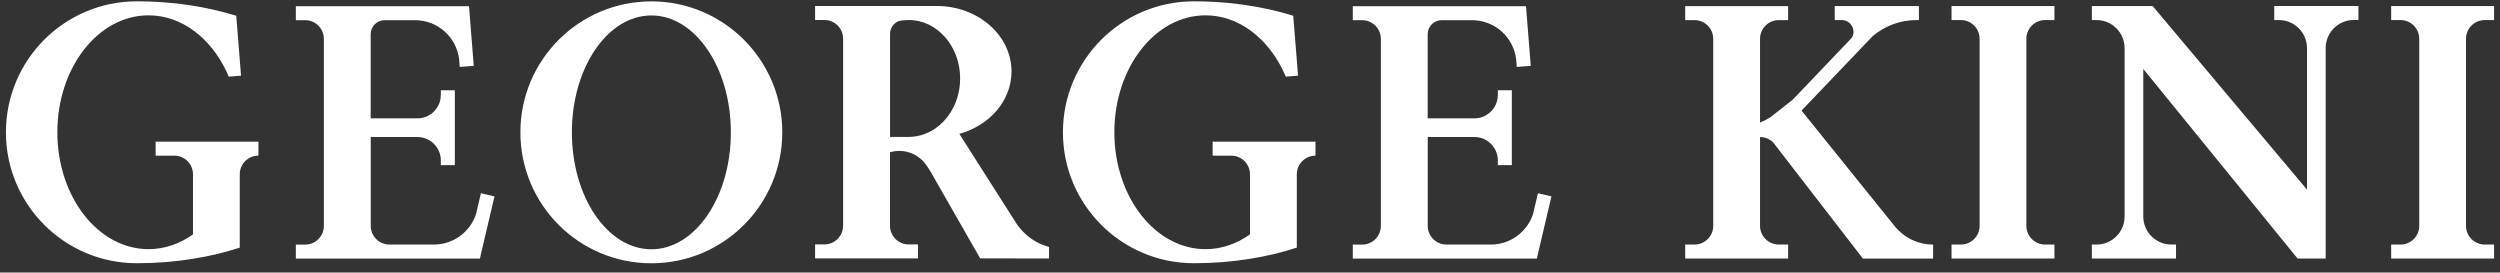 <svg width="211" height="23" viewBox="0 0 211 23" fill="none" xmlns="http://www.w3.org/2000/svg">
<rect x="0" y="0" width="211" height="23" fill="#333333" stroke="none"/>
<g clip-path="url(#clip0_136_259)">
<path fill-rule="evenodd" clip-rule="evenodd" d="M13.136 13.136V11.954H21.811V13.136C20.941 13.136 20.235 13.843 20.235 14.713V20.901C18.996 21.305 17.676 21.622 16.289 21.842C14.774 22.088 13.187 22.216 11.55 22.216C5.449 22.216 0.5 17.272 0.5 11.166C0.5 5.06 5.444 0.111 11.55 0.111C14.093 0.111 16.519 0.424 18.72 0.987C19.134 1.094 19.539 1.207 19.938 1.329L20.173 4.247L20.342 6.386L19.308 6.468C19.252 6.33 19.191 6.197 19.129 6.064C17.778 3.203 15.332 1.294 12.537 1.294C8.284 1.294 4.84 5.71 4.84 11.161C4.84 16.612 8.284 21.028 12.537 21.028C13.899 21.028 15.178 20.573 16.289 19.78V14.713C16.289 13.843 15.583 13.136 14.713 13.136H13.136ZM102.347 13.137V11.954H111.027V13.137C110.157 13.137 109.451 13.843 109.451 14.713V20.901C108.218 21.305 106.892 21.622 105.505 21.842C103.99 22.088 102.404 22.216 100.766 22.216C94.66 22.216 89.711 17.272 89.711 11.166C89.711 5.06 94.66 0.111 100.766 0.111C103.31 0.111 105.73 0.424 107.936 0.987C108.346 1.094 108.75 1.207 109.149 1.329L109.385 4.247L109.553 6.386L108.52 6.468C108.463 6.33 108.402 6.197 108.341 6.064C106.989 3.203 104.543 1.294 101.749 1.294C97.496 1.294 94.051 5.71 94.051 11.161C94.051 16.612 97.496 21.029 101.749 21.029C103.11 21.029 104.389 20.573 105.5 19.78V14.713C105.5 13.843 104.794 13.137 103.924 13.137H102.347ZM209.712 1.693H210.5V0.511H201.815V1.693H202.603C203.473 1.693 204.185 2.399 204.185 3.274V19.063C204.185 19.933 203.478 20.64 202.603 20.64H201.815V21.822H210.5V20.64H209.712C208.842 20.64 208.13 19.933 208.13 19.063V3.274C208.13 2.404 208.837 1.693 209.712 1.693ZM173.395 1.693H172.607C171.732 1.693 171.025 2.404 171.025 3.274V19.063C171.025 19.933 171.737 20.64 172.607 20.64H173.395V21.822H164.71V20.64H165.498C166.373 20.64 167.079 19.933 167.079 19.063V3.274C167.079 2.399 166.368 1.693 165.498 1.693H164.71V0.511H173.395V1.693ZM191.947 0.511V1.693H192.341C193.652 1.693 194.711 2.752 194.711 4.062V16.003L181.686 0.511H176.553V1.693H176.947C178.252 1.693 179.316 2.752 179.316 4.062V18.27C179.316 19.58 178.257 20.64 176.947 20.64H176.553V21.822H183.656V20.64H183.262C181.957 20.64 180.893 19.58 180.893 18.27V5.818L193.918 21.822H196.287V4.057C196.287 2.747 197.347 1.688 198.657 1.688H199.051V0.505H191.947V0.511ZM40.592 16.307L40.594 16.299L40.584 16.305L40.592 16.307ZM40.333 17.4L40.592 16.307L41.735 16.576L40.778 20.645L40.502 21.827H24.969V20.645H25.757C26.627 20.645 27.334 19.938 27.334 19.068V3.279C27.334 2.409 26.627 1.703 25.757 1.703H24.969V0.521H39.586L39.678 1.703L39.985 5.557L38.803 5.649L38.777 5.306L38.752 4.999C38.526 3.141 36.95 1.703 35.031 1.703H32.467C31.817 1.703 31.285 2.23 31.285 2.885V9.989H35.23C36.131 9.989 36.894 9.385 37.129 8.561C37.18 8.387 37.206 8.203 37.206 8.014V7.619H38.388V13.935H37.206V13.541C37.206 13.418 37.196 13.3 37.175 13.188C37.011 12.267 36.203 11.565 35.236 11.565H31.29V19.063C31.29 19.933 31.996 20.64 32.866 20.64H36.617C38.265 20.64 39.668 19.575 40.169 18.096L40.333 17.4ZM129.805 16.299L129.803 16.308L129.79 16.305L129.805 16.299ZM129.803 16.308L129.544 17.4L129.38 18.096C128.879 19.575 127.477 20.64 125.829 20.64H122.077C121.207 20.64 120.501 19.933 120.501 19.063V11.565H124.447C125.414 11.565 126.223 12.267 126.386 13.188C126.407 13.3 126.417 13.418 126.417 13.541V13.935H127.599V7.619H126.417V8.014C126.417 8.203 126.392 8.387 126.34 8.561C126.105 9.385 125.342 9.989 124.442 9.989H120.496V2.885C120.496 2.23 121.028 1.703 121.678 1.703H124.242C126.161 1.703 127.738 3.141 127.963 4.999L127.988 5.306L128.014 5.649L129.196 5.557L128.889 1.703L128.792 0.521H114.175V1.703H114.963C115.833 1.703 116.545 2.409 116.545 3.279V19.068C116.545 19.938 115.838 20.645 114.963 20.645H114.175V21.827H129.708L129.984 20.645L130.941 16.576L129.803 16.308ZM159.776 18.92L160.057 19.268L160.073 19.273C160.835 20.117 161.931 20.645 163.154 20.645V21.827H157.232L149.929 12.374L149.642 12.005C149.356 11.734 148.972 11.565 148.547 11.565V19.063C148.547 19.933 149.259 20.64 150.129 20.64H150.917V21.822H142.232V20.64H143.02C143.89 20.64 144.596 19.933 144.596 19.063V3.274C144.596 2.404 143.89 1.698 143.02 1.698H142.232V0.516H150.917V1.698H150.129C149.253 1.698 148.547 2.404 148.547 3.274V10.347C148.859 10.214 149.161 10.061 149.443 9.882L151.311 8.408L155.999 3.499L156.291 3.192C156.383 3.044 156.434 2.87 156.434 2.681C156.434 2.133 155.994 1.693 155.446 1.693H154.852V0.511H161.956V1.693H161.757C160.344 1.693 159.049 2.205 158.051 3.054L157.227 3.914L152.048 9.334L159.776 18.92ZM54.976 0.116C48.87 0.116 43.921 5.066 43.921 11.171C43.921 17.277 48.87 22.221 54.976 22.221C61.081 22.221 66.025 17.272 66.025 11.171C66.025 5.071 61.076 0.116 54.976 0.116ZM54.976 21.039C51.27 21.039 48.266 16.622 48.266 11.171C48.266 5.721 51.27 1.304 54.976 1.304C58.681 1.304 61.685 5.721 61.685 11.171C61.685 16.622 58.681 21.039 54.976 21.039ZM85.832 18.935C86.354 19.683 87.081 20.276 87.93 20.64L87.94 20.634C88.135 20.716 88.334 20.788 88.539 20.844V21.817L85.381 21.811H82.73C82.73 21.811 78.922 15.153 78.579 14.554C78.237 13.956 77.945 13.638 77.945 13.638C77.438 13.085 76.712 12.737 75.903 12.737C75.632 12.737 75.365 12.778 75.115 12.85V19.053C75.115 19.923 75.821 20.629 76.691 20.629H77.479V21.811H68.794V20.629H69.582C70.452 20.629 71.159 19.923 71.159 19.053V3.264C71.159 2.394 70.452 1.688 69.582 1.688H68.794V0.505H79.055C82.546 0.505 85.371 2.983 85.371 6.033C85.371 8.5 83.523 10.588 80.97 11.299L82.244 13.3L85.832 18.935ZM75.12 2.87V11.555H76.691C77.034 11.555 77.367 11.509 77.689 11.422C79.608 10.91 81.036 8.955 81.036 6.621C81.036 3.899 79.091 1.688 76.696 1.688C76.399 1.688 76.113 1.718 75.831 1.785C75.412 1.969 75.12 2.384 75.12 2.87Z" fill="white"/>
</g>
<defs>
<clipPath id="clip0_136_259">
<rect width="210" height="22.11" fill="white" transform="translate(0.5 0.111)"/>
</clipPath>
</defs>
</svg>
